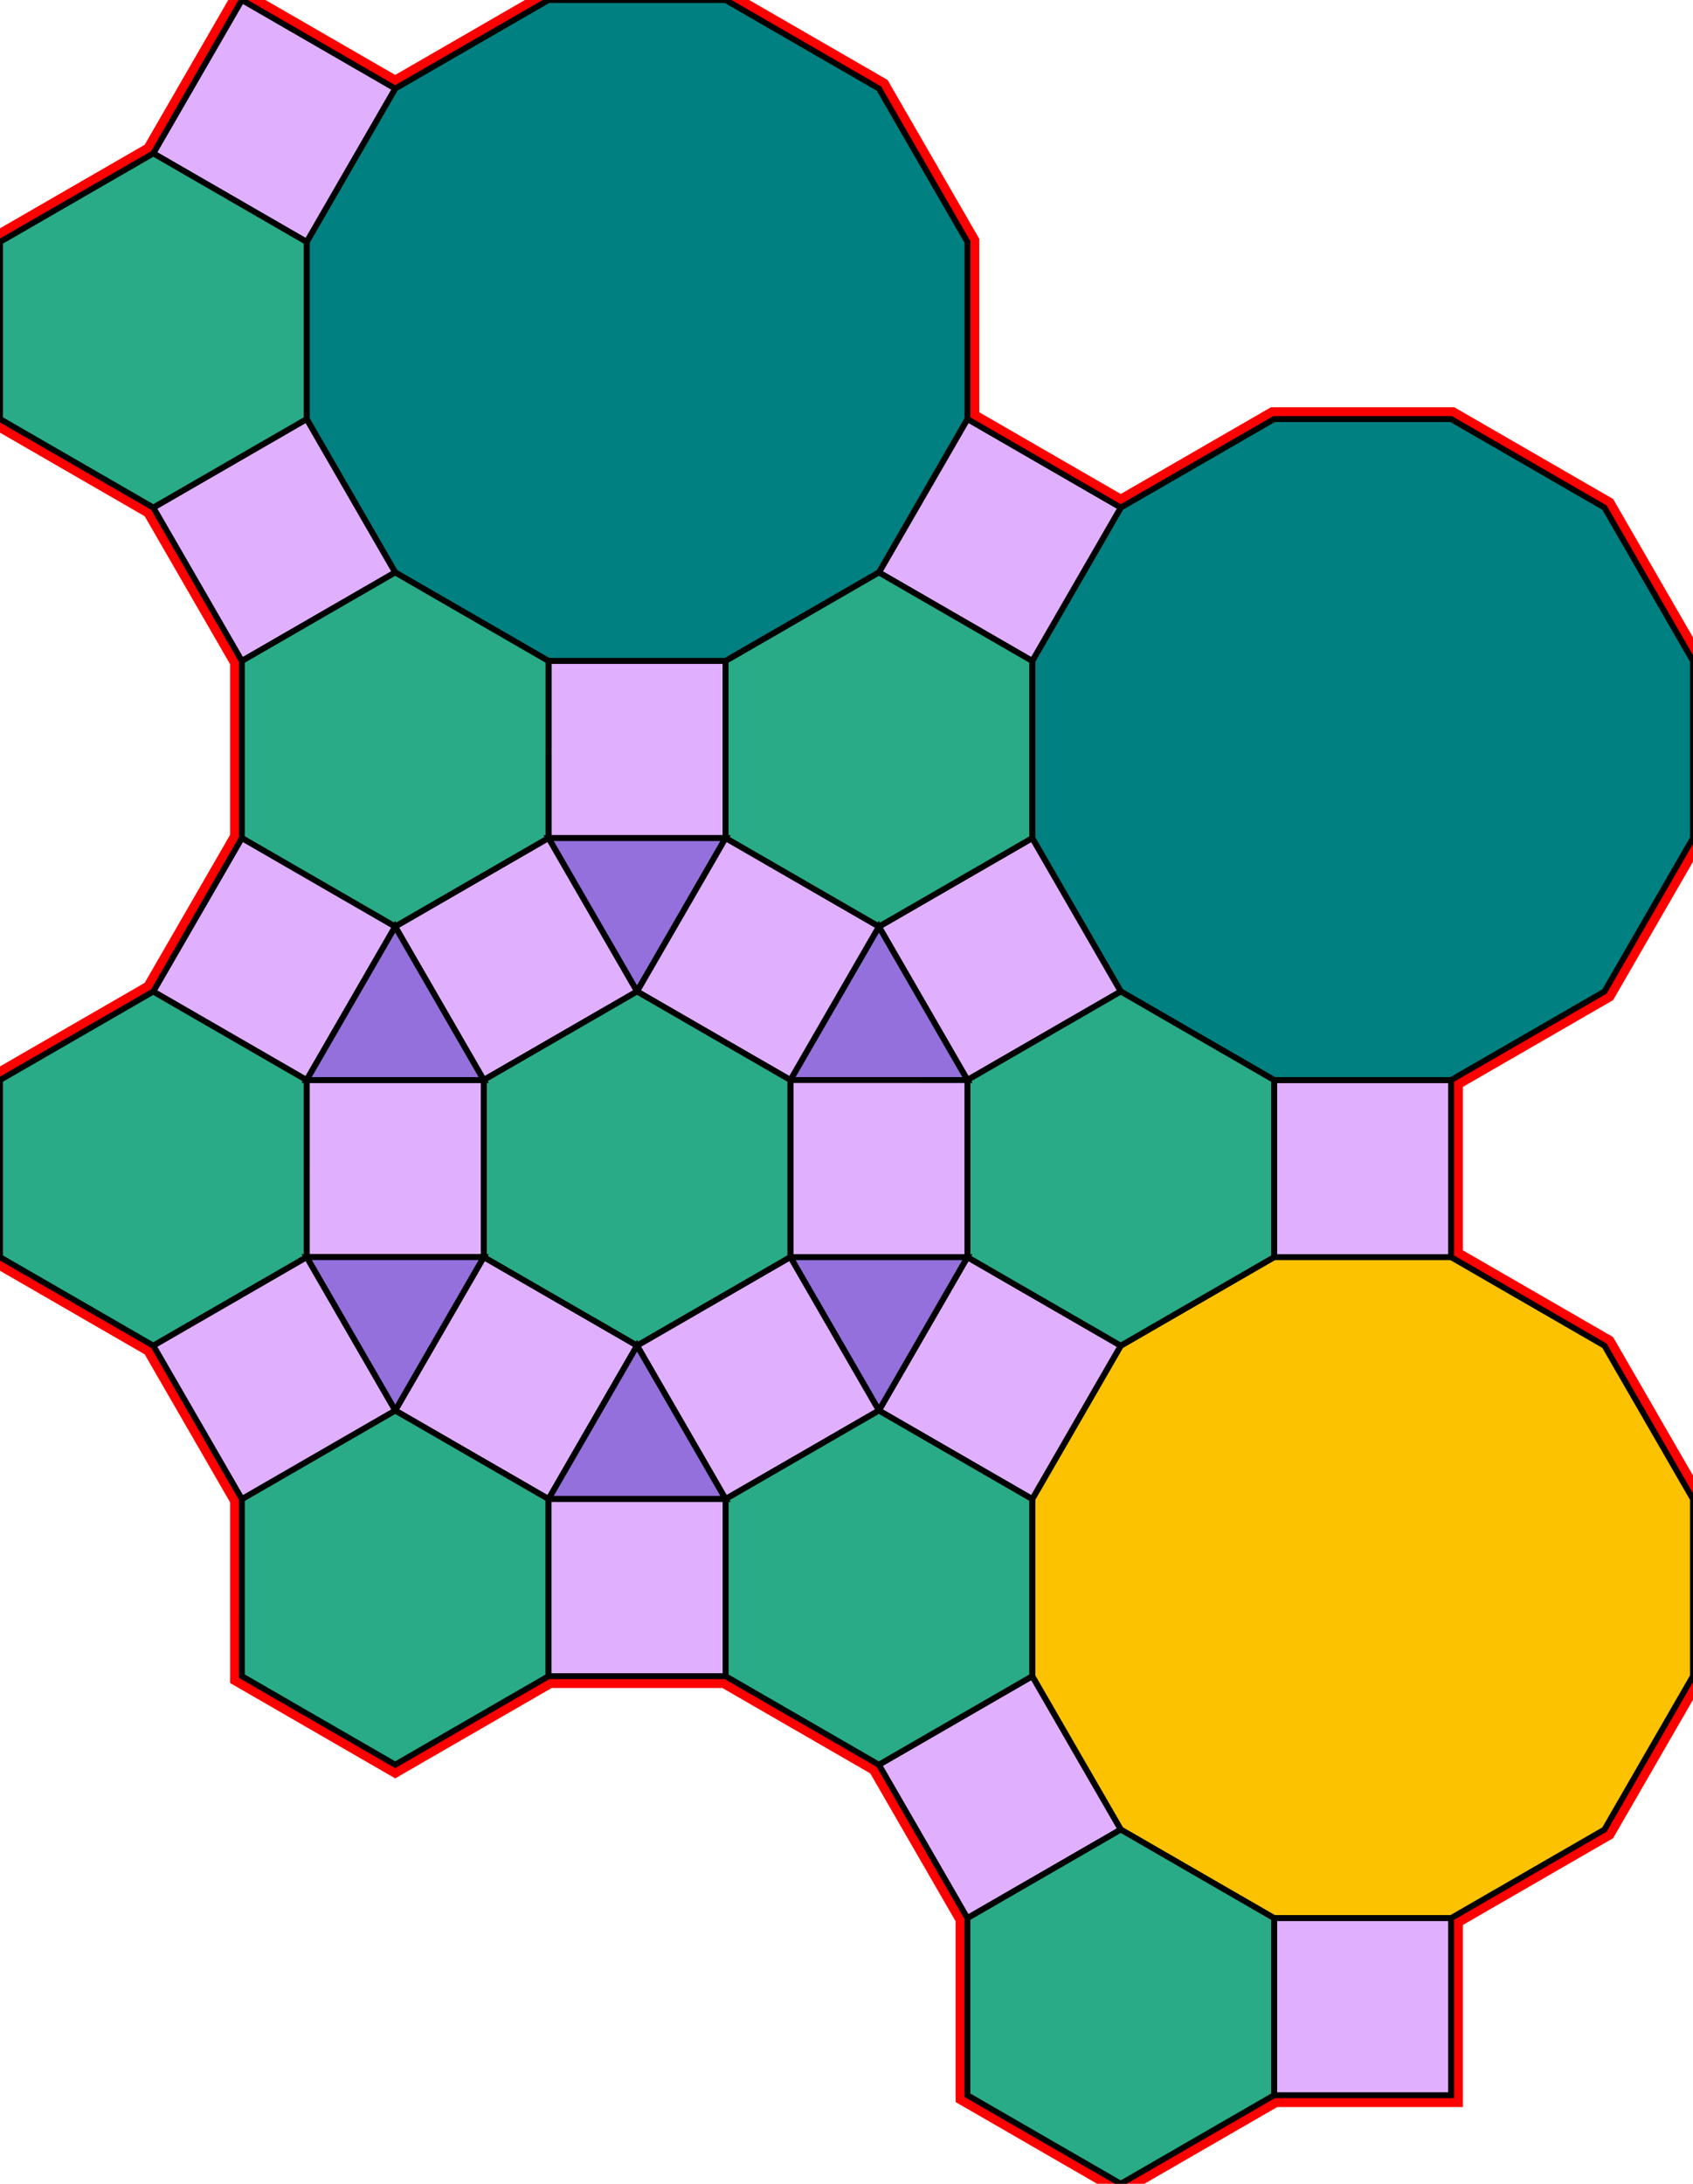 <?xml version="1.0" encoding="utf-8"?>
<svg xmlns="http://www.w3.org/2000/svg" id="mainSVG" pointer-events="all" width="286.866" height="369.907" EdgeLen="30" template="u5_41_tu" code="B6_18_9_3" copyright="Francis Hemsher, 2012">
	<polygon id="BorderPoly" fill="none" pointer-events="none" stroke="red" stroke-width="4" transform="" points="66.963,15 40.982,0 25.982,25.981 0.001,40.98 0.001,70.981 25.982,85.981 40.982,111.962 40.981,141.962 25.98,167.945 0,182.946 0.001,212.946 25.982,227.945 40.983,253.926 40.984,283.926 66.965,298.925 92.946,283.924 122.939,283.926 148.921,298.926 163.921,324.907 163.921,354.907 189.902,369.907 215.882,354.907 245.882,354.907 245.882,324.907 271.863,309.907 286.863,283.926 286.864,253.927 271.864,227.946 245.882,212.946 245.883,182.947 271.864,167.948 286.865,141.967 286.866,111.966 271.867,85.985 245.887,70.985 215.886,70.984 189.905,85.983 163.924,70.983 163.925,40.983 148.925,15.001 122.945,0.001 92.945,0.001"/>
	<g id="mainPolyG" transform=""><polygon id="mainPoly" fill="rgb(252, 194, 0)" stroke="black" onmouseover="setChange(evt)" onmouseout="unhiliteChange(evt)" onclick="changeMe(evt)" points="245.882,212.946 215.882,212.946 189.902,227.946 174.902,253.927 174.902,283.926 189.902,309.907 215.882,324.907 245.882,324.907 271.863,309.907 286.863,283.926 286.864,253.927 271.864,227.946" seed="0"/><polygon fill="rgb(224, 176, 255)" stroke="black" stroke-width="1" onmouseover="setChange(evt)" onmouseout="unhiliteChange(evt)" onclick="changeMe(evt)" points="245.882,324.907 215.882,324.907 215.882,354.907 245.882,354.907" seed="1"/><polygon fill="rgb(224, 176, 255)" stroke="black" stroke-width="1" onmouseover="setChange(evt)" onmouseout="unhiliteChange(evt)" onclick="changeMe(evt)" points="245.883,182.947 215.883,182.946 215.883,212.946 245.882,212.946" seed="2"/><polygon fill="rgb(224, 176, 255)" stroke="black" stroke-width="1" onmouseover="setChange(evt)" onmouseout="unhiliteChange(evt)" onclick="changeMe(evt)" points="189.902,309.907 174.902,283.926 148.921,298.926 163.921,324.907" seed="3"/><polygon fill="rgb(224, 176, 255)" stroke="black" stroke-width="1" onmouseover="setChange(evt)" onmouseout="unhiliteChange(evt)" onclick="changeMe(evt)" points="189.902,227.946 163.921,212.946 148.921,238.927 174.903,253.927" seed="4"/><polygon fill="rgb(0, 128, 128)" stroke="black" stroke-width="1" onmouseover="setChange(evt)" onmouseout="unhiliteChange(evt)" onclick="changeMe(evt)" points="245.887,70.985 215.886,70.984 189.905,85.983 174.904,111.964 174.903,141.964 189.903,167.945 215.883,182.946 245.883,182.947 271.864,167.948 286.865,141.967 286.866,111.966 271.867,85.985" seed="5"/><polygon fill="rgb(224, 176, 255)" stroke="black" stroke-width="1" onmouseover="setChange(evt)" onmouseout="unhiliteChange(evt)" onclick="changeMe(evt)" points="189.905,85.983 163.924,70.983 148.924,96.963 174.904,111.964" seed="6"/><polygon fill="rgb(0, 128, 128)" stroke="black" stroke-width="1" onmouseover="setChange(evt)" onmouseout="unhiliteChange(evt)" onclick="changeMe(evt)" points="122.945,0.001 92.945,0.001 66.963,15 51.963,40.981 51.963,70.981 66.963,96.962 92.943,111.962 122.943,111.962 148.924,96.963 163.924,70.983 163.925,40.983 148.925,15.001" seed="7"/><polygon fill="rgb(224, 176, 255)" stroke="black" stroke-width="1" onmouseover="setChange(evt)" onmouseout="unhiliteChange(evt)" onclick="changeMe(evt)" points="66.963,15 40.982,0 25.982,25.981 51.963,40.981" seed="8"/><polygon fill="rgb(224, 176, 255)" stroke="black" stroke-width="1" onmouseover="setChange(evt)" onmouseout="unhiliteChange(evt)" onclick="changeMe(evt)" points="66.962,96.962 51.963,70.981 25.982,85.981 40.982,111.962" seed="9"/><polygon fill="rgb(224, 176, 255)" stroke="black" stroke-width="1" onmouseover="setChange(evt)" onmouseout="unhiliteChange(evt)" onclick="changeMe(evt)" points="122.942,111.962 92.943,111.962 92.943,141.962 122.943,141.962" seed="10"/><polygon fill="rgb(224, 176, 255)" stroke="black" stroke-width="1" onmouseover="setChange(evt)" onmouseout="unhiliteChange(evt)" onclick="changeMe(evt)" points="189.903,167.945 174.903,141.964 148.923,156.964 163.922,182.945" seed="11"/><polygon fill="rgb(41, 171, 135)" stroke="black" stroke-width="1" onmouseover="setChange(evt)" onmouseout="unhiliteChange(evt)" onclick="changeMe(evt)" points="174.905,111.963 148.924,96.963 122.943,111.962 122.942,141.962 148.924,156.963 174.904,141.963" seed="12"/><polygon fill="rgb(41, 171, 135)" stroke="black" stroke-width="1" onmouseover="setChange(evt)" onmouseout="unhiliteChange(evt)" onclick="changeMe(evt)" points="215.883,182.945 189.903,167.945 163.922,182.945 163.921,212.945 189.903,227.945 215.883,212.945" seed="13"/><polygon fill="rgb(41, 171, 135)" stroke="black" stroke-width="1" onmouseover="setChange(evt)" onmouseout="unhiliteChange(evt)" onclick="changeMe(evt)" points="51.963,40.981 25.982,25.98 0.001,40.98 0.001,70.981 25.982,85.981 51.963,70.981" seed="14"/><polygon fill="rgb(41, 171, 135)" stroke="black" stroke-width="1" onmouseover="setChange(evt)" onmouseout="unhiliteChange(evt)" onclick="changeMe(evt)" points="92.943,111.962 66.963,96.962 40.981,111.962 40.981,141.962 66.962,156.962 92.942,141.962" seed="15"/><polygon fill="rgb(147, 112, 219)" stroke="black" stroke-width="1" onmouseover="setChange(evt)" onmouseout="unhiliteChange(evt)" onclick="changeMe(evt)" points="122.943,141.962 92.943,141.962 107.942,167.943" seed="16"/><polygon fill="rgb(147, 112, 219)" stroke="black" stroke-width="1" onmouseover="setChange(evt)" onmouseout="unhiliteChange(evt)" onclick="changeMe(evt)" points="163.922,182.945 148.922,156.963 133.921,182.944" seed="17"/><polygon fill="rgb(147, 112, 219)" stroke="black" stroke-width="1" onmouseover="setChange(evt)" onmouseout="unhiliteChange(evt)" onclick="changeMe(evt)" points="163.921,212.947 133.921,212.946 148.921,238.927" seed="18"/><polygon fill="rgb(224, 176, 255)" stroke="black" stroke-width="1" onmouseover="setChange(evt)" onmouseout="unhiliteChange(evt)" onclick="changeMe(evt)" points="148.924,156.963 122.943,141.963 107.942,167.944 133.924,182.944" seed="19"/><polygon fill="rgb(224, 176, 255)" stroke="black" stroke-width="1" onmouseover="setChange(evt)" onmouseout="unhiliteChange(evt)" onclick="changeMe(evt)" points="163.921,182.945 133.921,182.944 133.921,212.943 163.921,212.945" seed="20"/><polygon fill="rgb(224, 176, 255)" stroke="black" stroke-width="1" onmouseover="setChange(evt)" onmouseout="unhiliteChange(evt)" onclick="changeMe(evt)" points="107.942,167.943 92.942,141.962 66.962,156.962 81.962,182.944" seed="21"/><polygon fill="rgb(41, 171, 135)" stroke="black" stroke-width="1" onmouseover="setChange(evt)" onmouseout="unhiliteChange(evt)" onclick="changeMe(evt)" points="133.924,182.943 107.942,167.943 81.962,182.944 81.963,212.944 107.944,227.944 133.924,212.943" seed="22"/><polygon fill="rgb(224, 176, 255)" stroke="black" stroke-width="1" onmouseover="setChange(evt)" onmouseout="unhiliteChange(evt)" onclick="changeMe(evt)" points="81.962,182.944 51.962,182.944 51.963,212.944 81.963,212.944" seed="23"/><polygon fill="rgb(224, 176, 255)" stroke="black" stroke-width="1" onmouseover="setChange(evt)" onmouseout="unhiliteChange(evt)" onclick="changeMe(evt)" points="107.944,227.944 81.963,212.944 66.963,238.925 92.945,253.924" seed="24"/><polygon fill="rgb(224, 176, 255)" stroke="black" stroke-width="1" onmouseover="setChange(evt)" onmouseout="unhiliteChange(evt)" onclick="changeMe(evt)" points="148.925,238.923 133.924,212.943 107.945,227.944 122.945,253.924" seed="25"/><polygon fill="rgb(41, 171, 135)" stroke="black" stroke-width="1" onmouseover="setChange(evt)" onmouseout="unhiliteChange(evt)" onclick="changeMe(evt)" points="51.962,182.944 25.98,167.945 0,182.946 0.001,212.946 25.982,227.945 51.963,212.944" seed="26"/><polygon fill="rgb(224, 176, 255)" stroke="black" stroke-width="1" onmouseover="setChange(evt)" onmouseout="unhiliteChange(evt)" onclick="changeMe(evt)" points="66.962,156.962 40.981,141.962 25.981,167.943 51.962,182.944" seed="27"/><polygon fill="rgb(41, 171, 135)" stroke="black" stroke-width="1" onmouseover="setChange(evt)" onmouseout="unhiliteChange(evt)" onclick="changeMe(evt)" points="174.902,253.927 148.921,238.926 122.94,253.926 122.939,283.926 148.92,298.926 174.902,283.926" seed="28"/><polygon fill="rgb(41, 171, 135)" stroke="black" stroke-width="1" onmouseover="setChange(evt)" onmouseout="unhiliteChange(evt)" onclick="changeMe(evt)" points="215.882,324.907 189.902,309.907 163.921,324.907 163.921,354.907 189.902,369.907 215.882,354.907" seed="29"/><polygon fill="rgb(147, 112, 219)" stroke="black" stroke-width="1" onmouseover="setChange(evt)" onmouseout="unhiliteChange(evt)" onclick="changeMe(evt)" points="81.963,182.944 66.962,156.962 51.962,182.944" seed="30"/><polygon fill="rgb(147, 112, 219)" stroke="black" stroke-width="1" onmouseover="setChange(evt)" onmouseout="unhiliteChange(evt)" onclick="changeMe(evt)" points="66.963,238.925 81.963,212.944 51.963,212.944" seed="31"/><polygon fill="rgb(147, 112, 219)" stroke="black" stroke-width="1" onmouseover="setChange(evt)" onmouseout="unhiliteChange(evt)" onclick="changeMe(evt)" points="122.945,253.924 107.945,227.944 92.945,253.924" seed="32"/><polygon fill="rgb(41, 171, 135)" stroke="black" stroke-width="1" onmouseover="setChange(evt)" onmouseout="unhiliteChange(evt)" onclick="changeMe(evt)" points="92.945,253.925 66.963,238.925 40.983,253.926 40.984,283.926 66.965,298.925 92.946,283.924" seed="33"/><polygon fill="rgb(224, 176, 255)" stroke="black" stroke-width="1" onmouseover="setChange(evt)" onmouseout="unhiliteChange(evt)" onclick="changeMe(evt)" points="66.963,238.925 51.963,212.945 25.982,227.945 40.984,253.925" seed="34"/><polygon fill="rgb(224, 176, 255)" stroke="black" stroke-width="1" onmouseover="setChange(evt)" onmouseout="unhiliteChange(evt)" onclick="changeMe(evt)" points="122.945,253.924 92.945,253.924 92.945,283.924 122.945,283.923" seed="35"/></g>
</svg>
